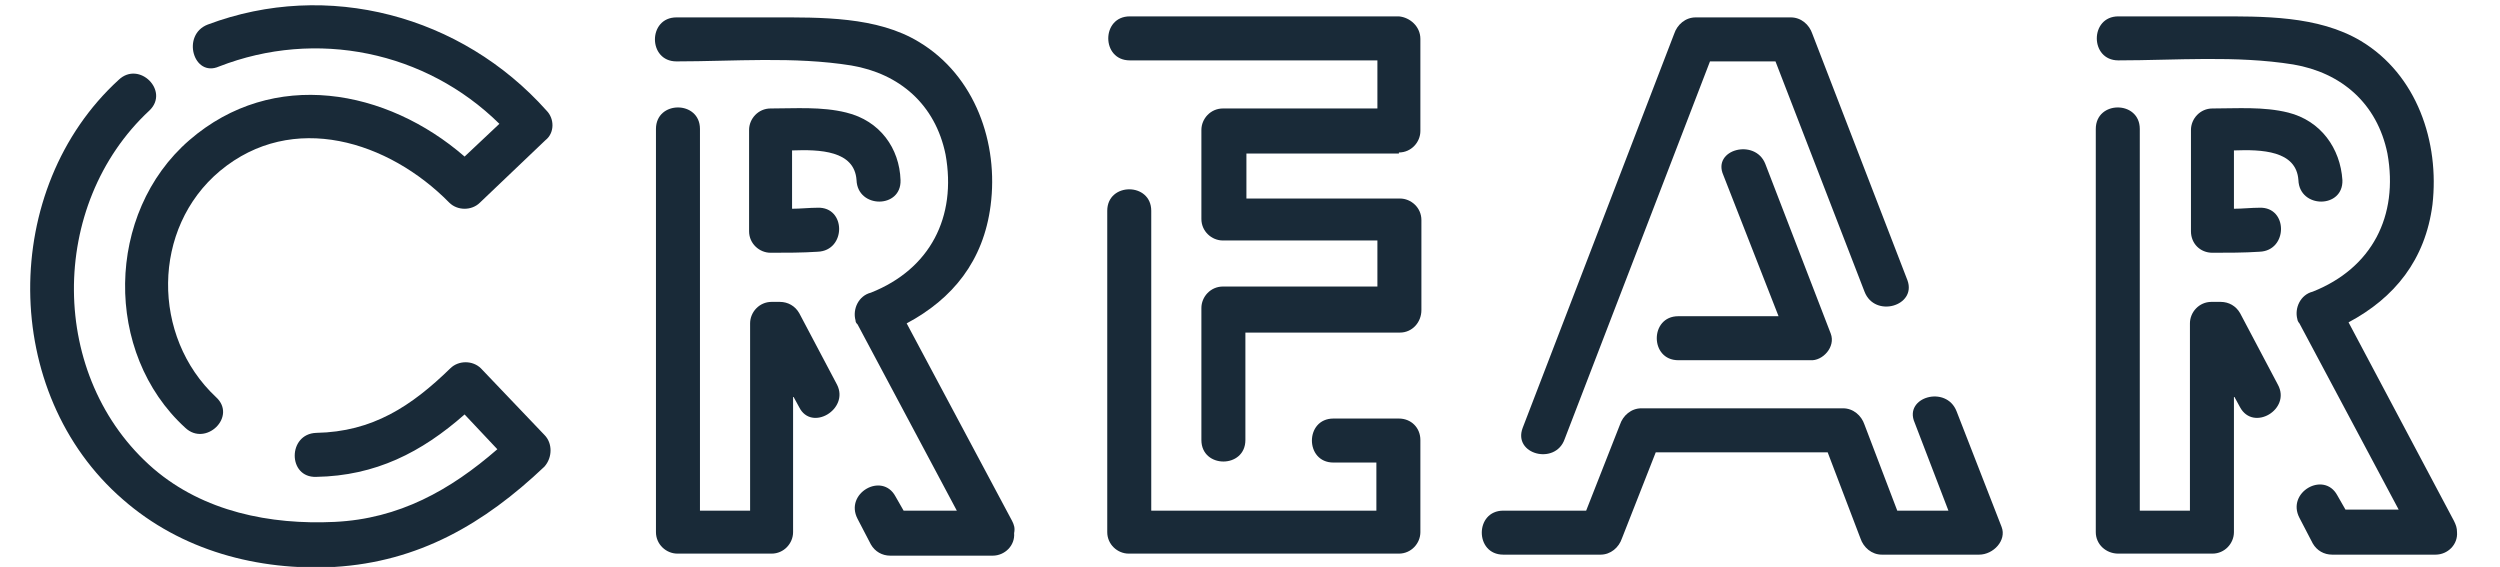 <?xml version="1.0" encoding="utf-8"?>
<!-- Generator: Adobe Illustrator 21.0.0, SVG Export Plug-In . SVG Version: 6.00 Build 0)  -->
<svg version="1.1" id="Capa_1" xmlns="http://www.w3.org/2000/svg" xmlns:xlink="http://www.w3.org/1999/xlink" x="0px" y="0px"
	 viewBox="0 0 244.3 55.4" style="enable-background:new 0 0 244.3 55.4;" xml:space="preserve">
<style type="text/css">
	.st0{fill:#192A38;}
</style>
<title>CREAR</title>
<g>
	<path class="st0" d="M53.2,42.5L47,36c-0.8-0.8-2.2-0.8-3,0c-3.8,3.7-7.6,6.2-13.1,6.3c-2.8,0.1-2.8,4.4,0,4.3
		c5.8-0.1,10.3-2.4,14.5-6.1l3.2,3.4c-4.6,4-9.6,6.8-15.9,7.1S19.9,50,15,45.8C4.7,36.9,4.7,20,14.6,10.8c2-1.9-1-4.9-3-3
		C0,18.4,0,38.4,12,48.8c5.7,5,13.2,7,20.7,6.6c8.2-0.5,14.6-4.2,20.5-9.8C54,44.7,54,43.3,53.2,42.5z"/>
	<path class="st0" d="M53.4,10.8C45.1,1.5,32-2,20.3,2.4c-2.6,1-1.4,5.2,1.1,4.1c9.5-3.7,20.2-1.5,27.4,5.6l-3.4,3.2
		c-7.6-6.6-18.7-8.7-26.9-1.6s-8.4,20.8-0.4,28.1c2,1.9,5.1-1.1,3-3c-6.3-5.9-6.3-16.5,0.4-22.1c7.1-5.9,16.5-2.9,22.4,3.1
		c0.8,0.8,2.2,0.8,3,0l6.4-6.1C54.2,13,54.2,11.6,53.4,10.8z"/>
	<path class="st0" d="M136.7,40.9h-6.4c-2.8,0-2.8,4.3,0,4.3h4.2v4.7h-22V20.6c0-2.8-4.3-2.8-4.3,0V52c0,1.2,1,2.1,2.1,2.1h26.4
		c1.2,0,2.1-1,2.1-2.1v-9C138.8,41.8,137.9,40.9,136.7,40.9z"/>
	<path class="st0" d="M136.7,14.9c1.2,0,2.1-1,2.1-2.1v-9c0-1.2-1-2.1-2.1-2.2h-26.3c-2.8,0-2.8,4.3,0,4.3h24.2v4.7h-15.1
		c-1.2,0-2.1,1-2.1,2.1v8.7c0,1.2,1,2.1,2.1,2.1h15.1v4.5h-15.1c-1.2,0-2.1,1-2.1,2.1V43c0,2.8,4.3,2.8,4.3,0V32.5h15.1
		c1.2,0,2.1-1,2.1-2.2v-8.8c0-1.2-1-2.1-2.1-2.1h-15v-4.4H136.7z"/>
	<path class="st0" d="M195.6,51.5l-4.4-11.3c-1-2.6-5.2-1.4-4.1,1.1l3.3,8.6h-5l-3.2-8.4c-0.3-0.9-1.1-1.6-2.1-1.6h-19.7
		c-1,0-1.8,0.7-2.1,1.6l-3.3,8.4h-8.1c-2.8,0-2.8,4.3,0,4.3h9.5c1,0,1.8-0.7,2.1-1.6l3.3-8.4h16.8l3.2,8.4c0.3,0.9,1.1,1.6,2.1,1.6
		h9.5C194.8,54.2,196.1,52.8,195.6,51.5z"/>
	<path class="st0" d="M186.4,27.4l-9.3-24.1c-0.3-0.9-1.1-1.6-2.1-1.6h-9.3c-1,0-1.8,0.7-2.1,1.6l-14.8,38.5c-1,2.6,3.2,3.7,4.1,1.1
		L167.1,6h6.4l8.7,22.5C183.2,31.1,187.3,29.9,186.4,27.4z"/>
	<path class="st0" d="M178.9,32.6L172.5,16c-1-2.5-5.2-1.4-4.1,1.1l5.4,13.8H164c-2.8,0-2.8,4.3,0,4.3h12.9
		C178.1,35.3,179.4,33.9,178.9,32.6z"/>
	<path class="st0" d="M222.6,37.6l-3.7-7c-0.4-0.7-1.1-1.1-1.9-1.1h-0.9c-1.2,0-2.1,1-2.1,2.1v18.3h-4.9V12.6c0-2.8-4.3-2.8-4.3,0
		V52c0,1.2,1,2.1,2.2,2.1h9.2c1.2,0,2.1-1,2.1-2.1V38.7l0.6,1.1C220.2,42.2,223.9,40,222.6,37.6z"/>
	<path class="st0" d="M239.8,50.9l-10.3-19.4c4.5-2.4,7.5-6.1,8.2-11.5c0.7-6.1-1.5-12.7-7-16c-4.2-2.5-9.6-2.4-14.3-2.4H207
		c-2.8,0-2.8,4.3,0,4.3c5.6,0,11.5-0.5,17.1,0.4c4.7,0.8,8.2,3.8,9.2,8.7c1.1,6.1-1.5,11.2-7.3,13.5c-1.2,0.3-1.8,1.6-1.5,2.7
		c0,0.1,0.1,0.3,0.2,0.4l9.7,18.2h-5.2l-0.8-1.4c-1.3-2.4-5-0.3-3.7,2.2l1.3,2.5c0.4,0.7,1.1,1.1,1.9,1.1h10.1c1.2,0,2.2-1,2.1-2.2
		C240.1,51.6,240,51.3,239.8,50.9z"/>
	<path class="st0" d="M223.6,11c-2.4-0.6-5-0.4-7.4-0.4c-1.2,0-2.1,1-2.1,2.1v9.9c0,1.2,0.9,2.1,2.1,2.1c1.5,0,3.1,0,4.6-0.1
		c2.8-0.1,2.8-4.4,0-4.3c-0.8,0-1.7,0.1-2.5,0.1v-5.7c2.7-0.1,6.1,0,6.3,2.9c0.1,2.8,4.4,2.8,4.3,0C228.7,14.5,226.8,11.8,223.6,11z
		"/>
	<path class="st0" d="M81.8,37.6l-3.7-7c-0.4-0.7-1.1-1.1-1.9-1.1h-0.8c-1.2,0-2.1,1-2.1,2.1v18.3h-4.9V12.6c0-2.8-4.3-2.8-4.3,0V52
		c0,1.2,1,2.1,2.1,2.1h9.2c1.2,0,2.1-1,2.1-2.1V38.7l0.6,1.1C79.3,42.2,83,40,81.8,37.6z"/>
	<path class="st0" d="M98.9,50.9L88.6,31.6c4.5-2.4,7.5-6.1,8.2-11.5c0.8-6.1-1.5-12.7-7-16c-4.1-2.5-9.6-2.4-14.3-2.4h-9.4
		c-2.8,0-2.8,4.3,0,4.3c5.6,0,11.5-0.5,17.1,0.4c4.7,0.8,8.2,3.8,9.2,8.7c1.1,6.1-1.5,11.2-7.3,13.5c-1.2,0.3-1.8,1.6-1.5,2.7
		c0,0.2,0.1,0.3,0.2,0.4l9.7,18.2h-5.2l-0.8-1.4c-1.3-2.4-5-0.3-3.7,2.2l1.3,2.5c0.4,0.7,1.1,1.1,1.9,1.1h10c1.2,0,2.2-1,2.1-2.2
		C99.2,51.6,99.1,51.3,98.9,50.9z"/>
	<path class="st0" d="M82.7,11c-2.4-0.6-5-0.4-7.4-0.4c-1.2,0-2.1,1-2.1,2.1v9.9c0,1.2,1,2.1,2.1,2.1c1.5,0,3.1,0,4.6-0.1
		c2.8-0.1,2.8-4.4,0-4.3c-0.8,0-1.7,0.1-2.5,0.1v-5.7c2.7-0.1,6.1,0,6.3,2.9c0.1,2.8,4.4,2.8,4.3,0C87.9,14.5,86,11.8,82.7,11z"/>
</g>
</svg>
